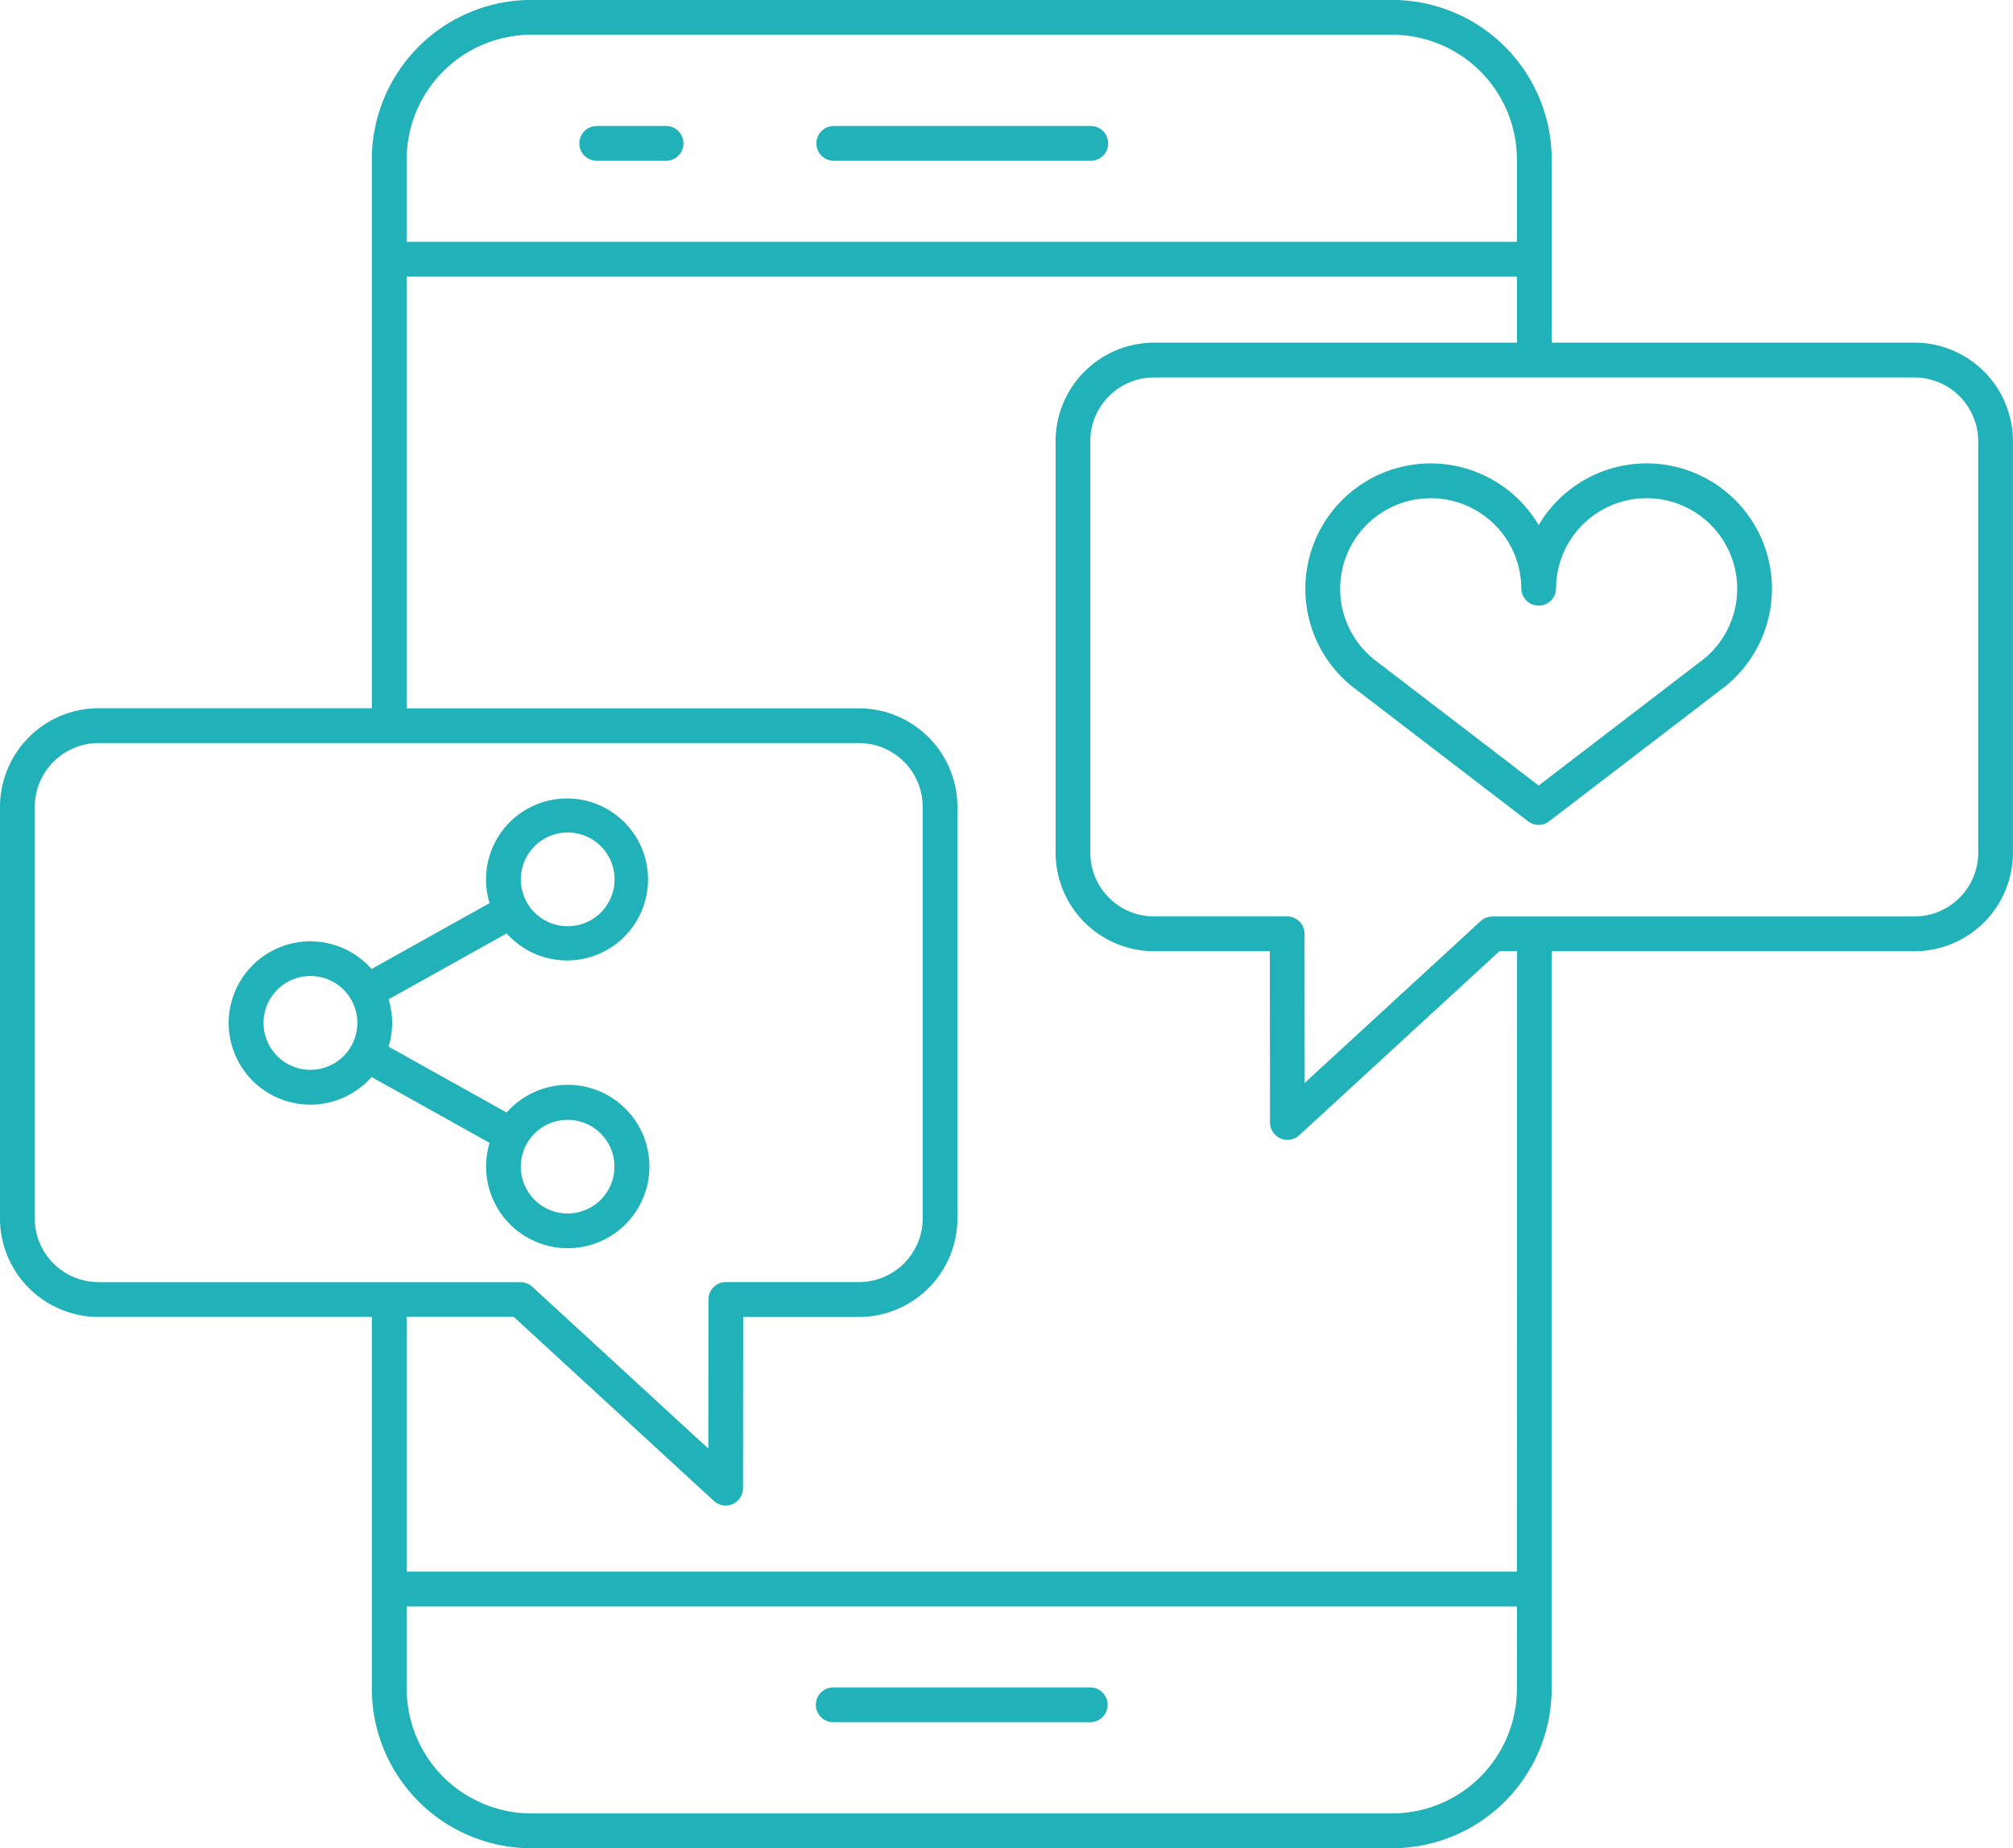 <svg xmlns="http://www.w3.org/2000/svg" width="114.114" height="104.77" viewBox="0 0 114.114 104.77">
  <g id="Grupo_15717" data-name="Grupo 15717" transform="translate(-4.147 -7.904)">
    <path id="Trazado_26189" data-name="Trazado 26189" d="M56.869,13.644H42.3a.986.986,0,0,0,0,1.971H56.869a.986.986,0,1,0,0-1.971Z" transform="translate(9.082 1.403)" fill="#21b1b9"/>
    <path id="Trazado_26190" data-name="Trazado 26190" d="M35.482,13.644h-3.93a.986.986,0,1,0,0,1.971h3.928a.986.986,0,0,0,0-1.971Z" transform="translate(6.456 1.403)" fill="#21b1b9"/>
    <path id="Trazado_26191" data-name="Trazado 26191" d="M56.869,84.775H42.3a.985.985,0,1,0,0,1.97H56.869a.985.985,0,1,0,0-1.97Z" transform="translate(9.082 18.784)" fill="#21b1b9"/>
    <path id="Trazado_26192" data-name="Trazado 26192" d="M116.383,28.741a5.575,5.575,0,0,0-3.707-1.414H92.112V16.945A9.053,9.053,0,0,0,83.07,7.9H34.264a9.05,9.05,0,0,0-9.038,9.041v31.11H9.732a5.6,5.6,0,0,0-5.585,5.586V76.971a5.591,5.591,0,0,0,5.585,5.585H25.226v21.078a9.049,9.049,0,0,0,9.038,9.04H83.07a9.049,9.049,0,0,0,9.038-9.04V97.983l0,0,0,0V93.121a.1.1,0,0,0,0-.026V61.827h20.564a5.591,5.591,0,0,0,5.585-5.585V32.913A5.6,5.6,0,0,0,116.383,28.741ZM27.2,16.945a7.076,7.076,0,0,1,7.067-7.07H83.07a7.077,7.077,0,0,1,7.069,7.07v4.669H27.2V16.945ZM9.732,80.583A3.617,3.617,0,0,1,6.118,76.97V53.64a3.624,3.624,0,0,1,3.615-3.615H52.839a3.618,3.618,0,0,1,3.614,3.615V76.97a3.617,3.617,0,0,1-3.614,3.612H45.294a.985.985,0,0,0-.986.984L44.3,90.019l-9.982-9.177c-.022-.021-.049-.035-.072-.054a.51.51,0,0,0-.06-.046c-.035-.022-.072-.04-.108-.058s-.04-.021-.06-.029a.892.892,0,0,0-.124-.037c-.02,0-.04-.012-.06-.016a.9.9,0,0,0-.141-.014.412.412,0,0,0-.041,0H9.732Zm80.405,23.049a7.076,7.076,0,0,1-7.068,7.068h-48.8a7.075,7.075,0,0,1-7.067-7.068V98.961h62.94Zm0-10.562v3.921H27.2V82.554h6.071L44.617,92.988c.019.016.039.029.057.044s.05.04.076.057.06.034.091.05a.827.827,0,0,0,.075.036.708.708,0,0,0,.111.034c.024.006.045.016.07.021a1,1,0,0,0,.183.019h0a.982.982,0,0,0,.387-.078c.016-.006.03-.017.046-.025a1.047,1.047,0,0,0,.127-.072c.019-.012.035-.029.052-.042a.969.969,0,0,0,.1-.088l.015-.012c.015-.016.026-.036.039-.052a.762.762,0,0,0,.066-.087c.016-.026.03-.054.045-.081a.81.81,0,0,0,.041-.088.9.9,0,0,0,.03-.093c.007-.03.016-.06.022-.09a.639.639,0,0,0,.011-.108c0-.022.006-.042.006-.066l.009-9.708h6.56a5.591,5.591,0,0,0,5.585-5.583V53.642a5.592,5.592,0,0,0-5.585-5.586H27.2V23.587H90.141v3.741H69.573a5.591,5.591,0,0,0-5.585,5.586V56.242a5.59,5.59,0,0,0,5.585,5.583h6.559l.009,9.71c0,.022,0,.045.006.067a1.017,1.017,0,0,0,.011.106c0,.03.015.062.022.091s.017.062.029.092a.848.848,0,0,0,.044.09c.014.026.026.055.042.08a.939.939,0,0,0,.066.087c.015.016.025.036.039.052l.015.014c.031.03.065.057.1.085s.037.032.057.046a1.022,1.022,0,0,0,.113.065.451.451,0,0,0,.06.031.994.994,0,0,0,.163.051.914.914,0,0,0,.412.007l.062-.017c.039-.012.078-.022.117-.037s.047-.024.072-.034a.771.771,0,0,0,.093-.052.749.749,0,0,0,.073-.055.424.424,0,0,0,.06-.046l11.35-10.434h1L90.138,93.07ZM116.29,56.241a3.618,3.618,0,0,1-3.614,3.614H88.756c-.016,0-.031,0-.049.006a.911.911,0,0,0-.129.012.592.592,0,0,0-.071.017c-.037.01-.077.021-.113.035a.73.73,0,0,0-.071.032,1.134,1.134,0,0,0-.1.055c-.024.015-.044.032-.067.05s-.046.031-.067.051l-9.982,9.177L78.1,60.839a.985.985,0,0,0-.986-.986H69.568a3.617,3.617,0,0,1-3.614-3.612V32.911A3.618,3.618,0,0,1,69.568,29.3h43.106a3.626,3.626,0,0,1,3.615,3.615v23.33Z" transform="translate(0 0)" fill="#21b1b9"/>
    <path id="Trazado_26193" data-name="Trazado 26193" d="M38.413,65.15a4.622,4.622,0,0,0-8.092-3.061L23.63,58.355a4.6,4.6,0,0,0,0-2.685l6.691-3.734a4.591,4.591,0,1,0-.967-1.717l-6.691,3.734a4.628,4.628,0,1,0,0,6.122l6.692,3.734a4.629,4.629,0,1,0,9.059,1.341ZM33.784,46.215a2.657,2.657,0,1,1-2.658,2.657A2.66,2.66,0,0,1,33.784,46.215ZM19.2,59.669a2.659,2.659,0,1,1,2.658-2.659A2.662,2.662,0,0,1,19.2,59.669ZM31.126,65.15a2.634,2.634,0,0,1,.329-1.278l.01-.016,0,0a2.654,2.654,0,1,1-.341,1.3Z" transform="translate(2.547 8.88)" fill="#21b1b9"/>
    <path id="Trazado_26194" data-name="Trazado 26194" d="M82.962,29.014a7.109,7.109,0,0,0-6.121,3.5,7.105,7.105,0,1,0-10.566,9.15l.24.185.022.016,9.7,7.435a.982.982,0,0,0,1.2,0l9.708-7.439.016-.012c.066-.047.129-.1.187-.142l.063-.05a7.105,7.105,0,0,0-4.452-12.643Zm3.224,11.1-.063.05c-.051.04-.1.08-.156.117l-.017.014-9.109,6.98-9.355-7.167a5.134,5.134,0,1,1,8.37-3.987.986.986,0,0,0,1.971,0,5.134,5.134,0,1,1,8.36,3.994Z" transform="translate(14.531 5.158)" fill="#21b1b9"/>
  </g>
</svg>
